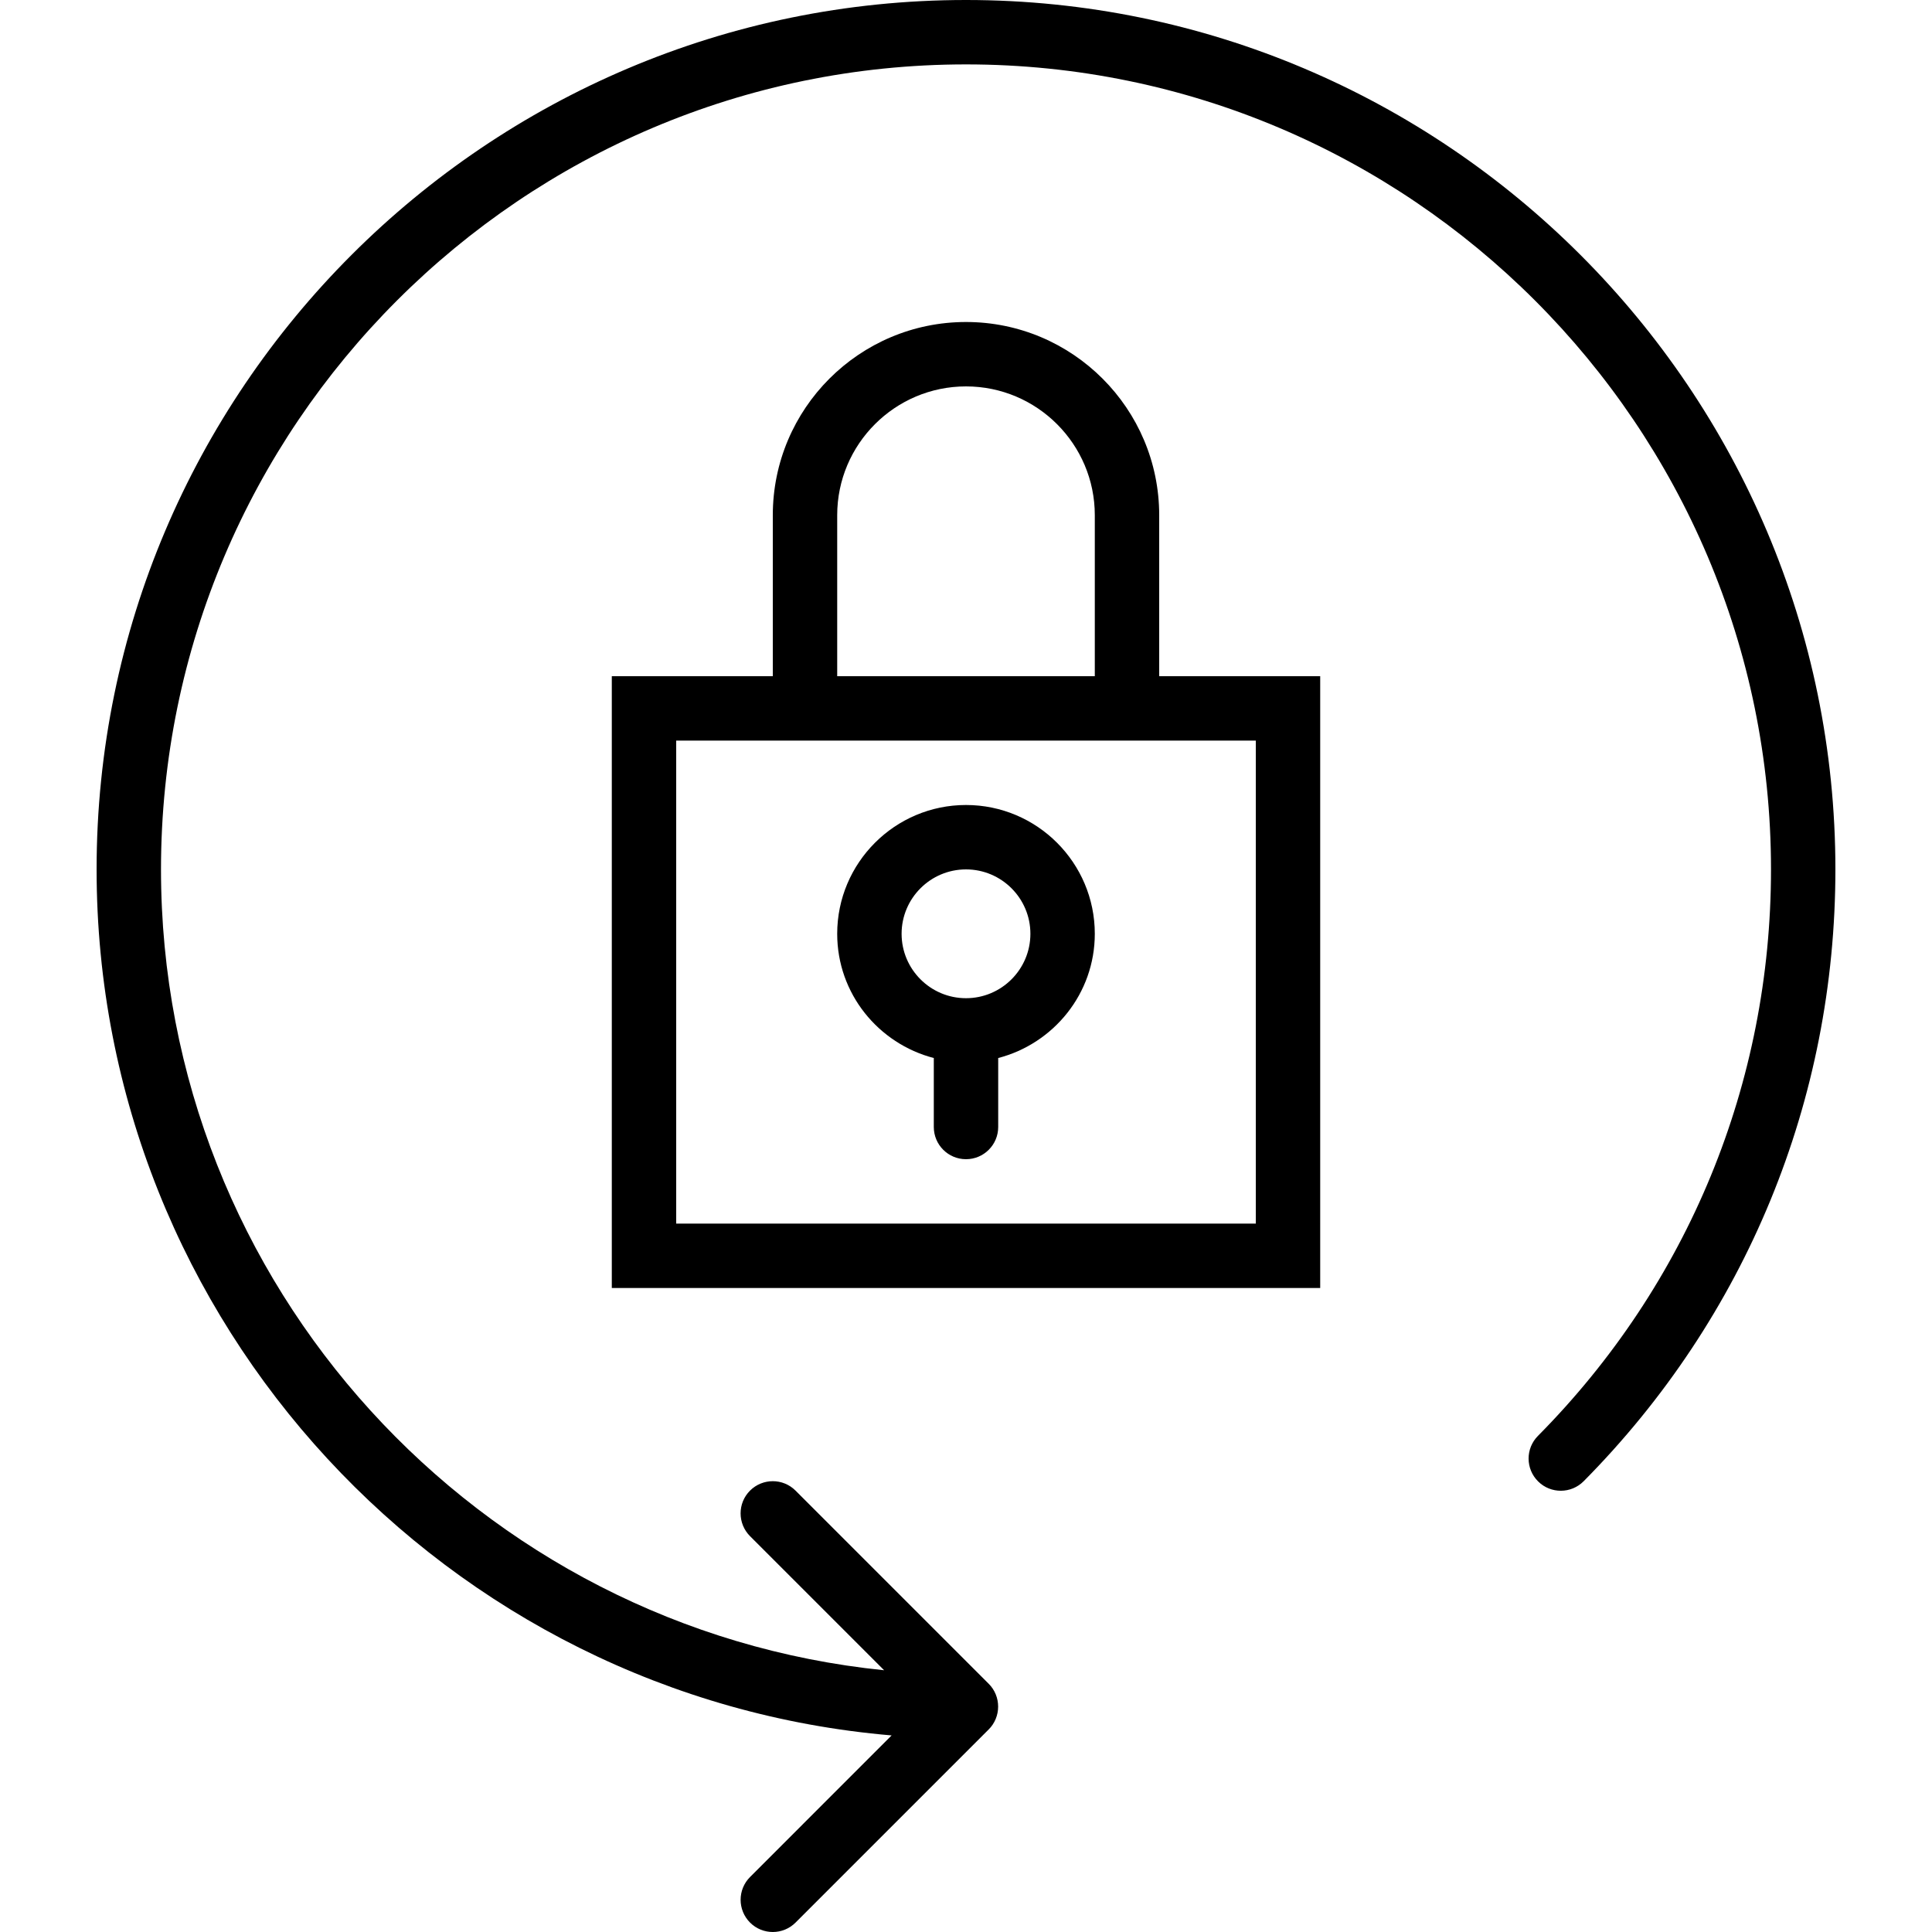 <svg xmlns="http://www.w3.org/2000/svg" viewBox="0 0 60 60"><path d="M36 16c0-3.31-2.69-6-6-6s-6 2.69-6 6v5h-5v19h22V21h-5v-5zm-10 0c0-2.206 1.794-4 4-4s4 1.794 4 4v5h-8v-5zm13 7v15H21V23h18z"/><path d="M29 32.858V35c0 .553.448 1 1 1s1-.447 1-1v-2.142c1.72-.447 3-2 3-3.858 0-2.206-1.794-4-4-4s-4 1.794-4 4c0 1.86 1.28 3.41 3 3.858zM30 27c1.103 0 2 .897 2 2s-.897 2-2 2-2-.897-2-2 .897-2 2-2z"/><path d="M30 0C15.112 0 3 12.112 3 27c0 14.11 10.88 25.72 24.69 26.895l-4.397 4.398c-.39.39-.39 1.023 0 1.414.195.195.45.293.707.293s.512-.098.707-.293l6-6c.092-.09.165-.202.216-.325.1-.244.1-.52 0-.764-.05-.123-.124-.233-.217-.326l-6-6c-.39-.39-1.022-.39-1.413 0s-.39 1.024 0 1.415l4.164 4.164C14.862 50.594 5 39.928 5 27 5 13.215 16.215 2 30 2s25 11.215 25 25c0 6.633-2.57 12.88-7.238 17.593-.39.393-.386 1.026.007 1.415.39.387 1.024.385 1.413-.007C54.223 40.91 57 34.164 57 27 57 12.112 44.888 0 30 0z"/></svg>
